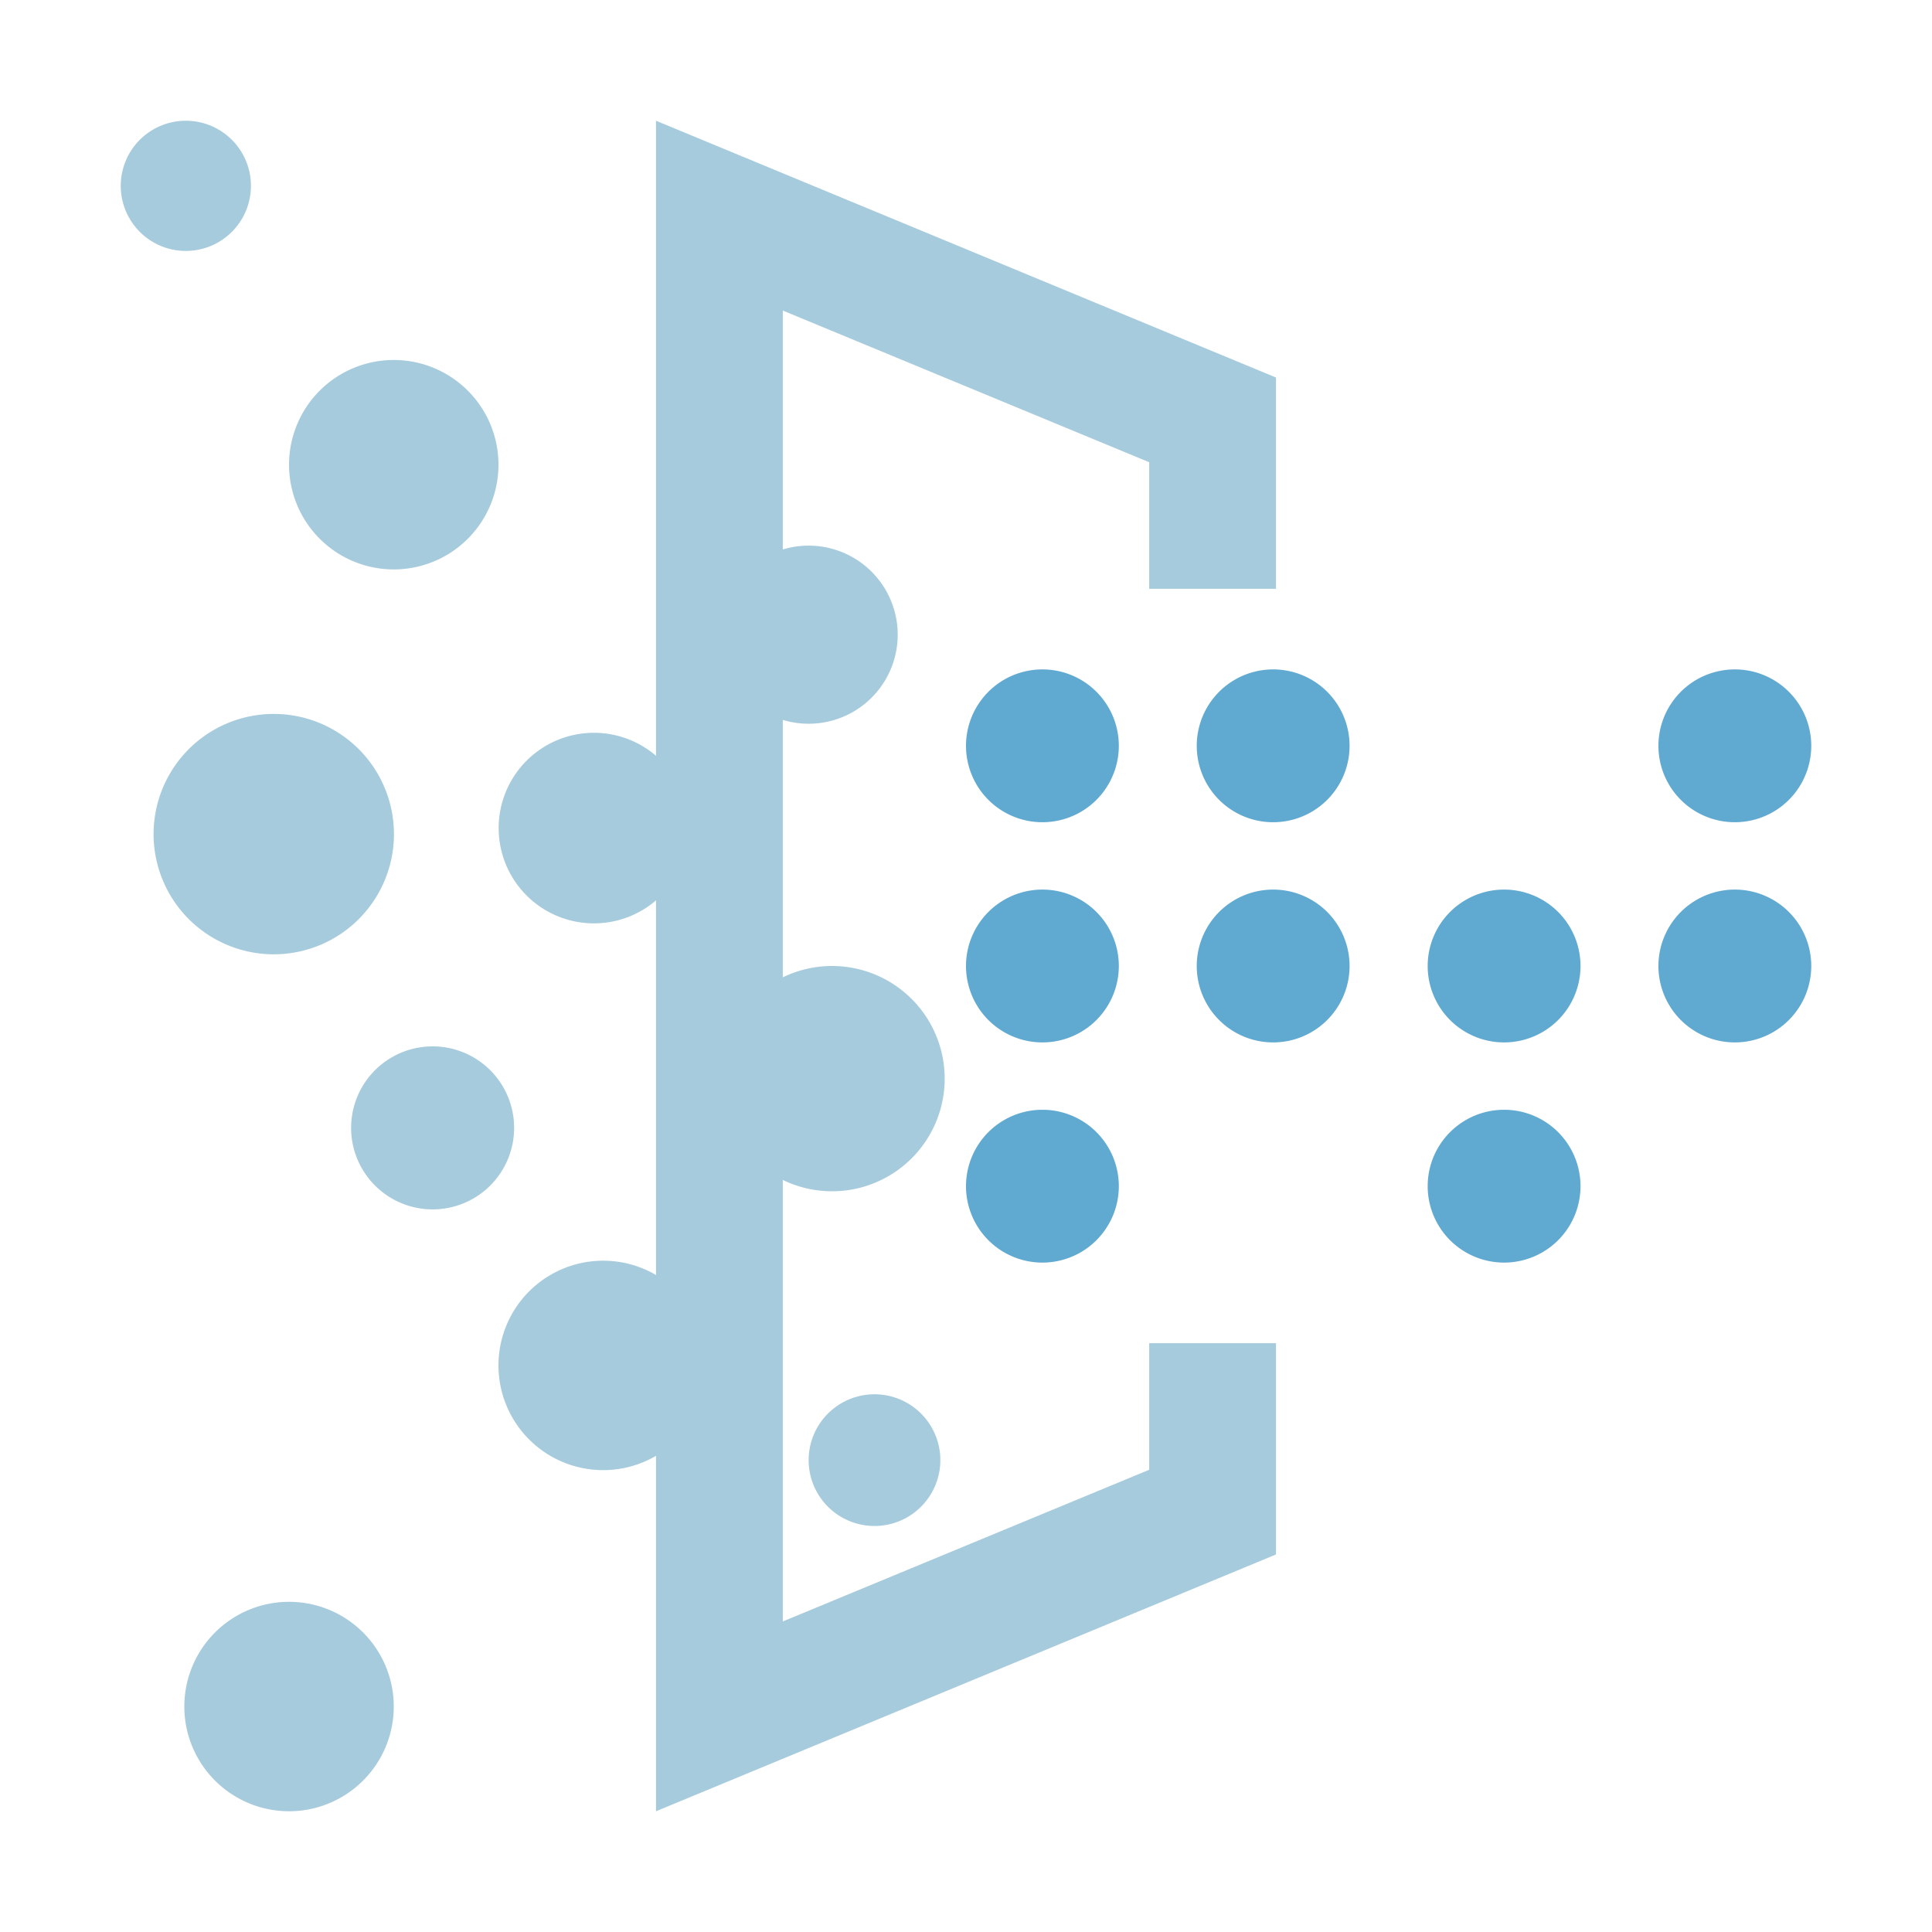 <svg t="1597814118607" class="icon" viewBox="0 0 1024 1024" version="1.1" xmlns="http://www.w3.org/2000/svg" p-id="46010" width="200" height="200"><path d="M347.7 960V64l328.6 136.1v112h-67.2V245l-194.2-80.4v694.8L609.1 779v-67.1h67.2v112z" fill="#A6CBDD" p-id="46011"></path><path d="M208.7 246.3m-55.5 0a55.5 55.5 0 1 0 111 0 55.5 55.5 0 1 0-111 0Z" fill="#A6CBDD" p-id="46012"></path><path d="M98.5 98.5m-34.5 0a34.5 34.5 0 1 0 69 0 34.5 34.5 0 1 0-69 0Z" fill="#A6CBDD" p-id="46013"></path><path d="M314.8 438.9m-50.5 0a50.5 50.5 0 1 0 101 0 50.5 50.5 0 1 0-101 0Z" fill="#A6CBDD" p-id="46014"></path><path d="M229.3 597.8m-43.2 0a43.2 43.2 0 1 0 86.4 0 43.2 43.2 0 1 0-86.4 0Z" fill="#A6CBDD" p-id="46015"></path><path d="M319.7 723.7m-55.5 0a55.5 55.5 0 1 0 111 0 55.5 55.5 0 1 0-111 0Z" fill="#A6CBDD" p-id="46016"></path><path d="M153.2 904.5m-55.5 0a55.5 55.5 0 1 0 111 0 55.5 55.5 0 1 0-111 0Z" fill="#A6CBDD" p-id="46017"></path><path d="M145.1 442.1m-63.7 0a63.7 63.7 0 1 0 127.4 0 63.7 63.7 0 1 0-127.4 0Z" fill="#A6CBDD" p-id="46018"></path><path d="M441 571.7m-59.7 0a59.7 59.7 0 1 0 119.4 0 59.7 59.7 0 1 0-119.4 0Z" fill="#A6CBDD" p-id="46019"></path><path d="M552.5 628.7m-40.5 0a40.5 40.5 0 1 0 81 0 40.5 40.5 0 1 0-81 0Z" fill="#60A9D1" p-id="46020"></path><path d="M552.5 512m-40.5 0a40.5 40.5 0 1 0 81 0 40.5 40.5 0 1 0-81 0Z" fill="#60A9D1" p-id="46021"></path><path d="M552.5 395.3m-40.5 0a40.5 40.5 0 1 0 81 0 40.5 40.5 0 1 0-81 0Z" fill="#60A9D1" p-id="46022"></path><path d="M674.8 512m-40.5 0a40.5 40.5 0 1 0 81 0 40.5 40.5 0 1 0-81 0Z" fill="#60A9D1" p-id="46023"></path><path d="M674.8 395.3m-40.5 0a40.5 40.5 0 1 0 81 0 40.5 40.5 0 1 0-81 0Z" fill="#60A9D1" p-id="46024"></path><path d="M797.2 628.7m-40.5 0a40.5 40.5 0 1 0 81 0 40.5 40.5 0 1 0-81 0Z" fill="#60A9D1" p-id="46025"></path><path d="M797.2 512m-40.5 0a40.5 40.5 0 1 0 81 0 40.5 40.5 0 1 0-81 0Z" fill="#60A9D1" p-id="46026"></path><path d="M919.5 512m-40.5 0a40.5 40.5 0 1 0 81 0 40.5 40.5 0 1 0-81 0Z" fill="#60A9D1" p-id="46027"></path><path d="M919.5 395.3m-40.5 0a40.5 40.5 0 1 0 81 0 40.5 40.5 0 1 0-81 0Z" fill="#60A9D1" p-id="46028"></path><path d="M428.6 336.4m-47.2 0a47.2 47.2 0 1 0 94.4 0 47.2 47.2 0 1 0-94.4 0Z" fill="#A6CBDD" p-id="46029"></path><path d="M463.5 773.9m-34.9 0a34.9 34.9 0 1 0 69.8 0 34.9 34.9 0 1 0-69.8 0Z" fill="#A6CBDD" p-id="46030"></path></svg>